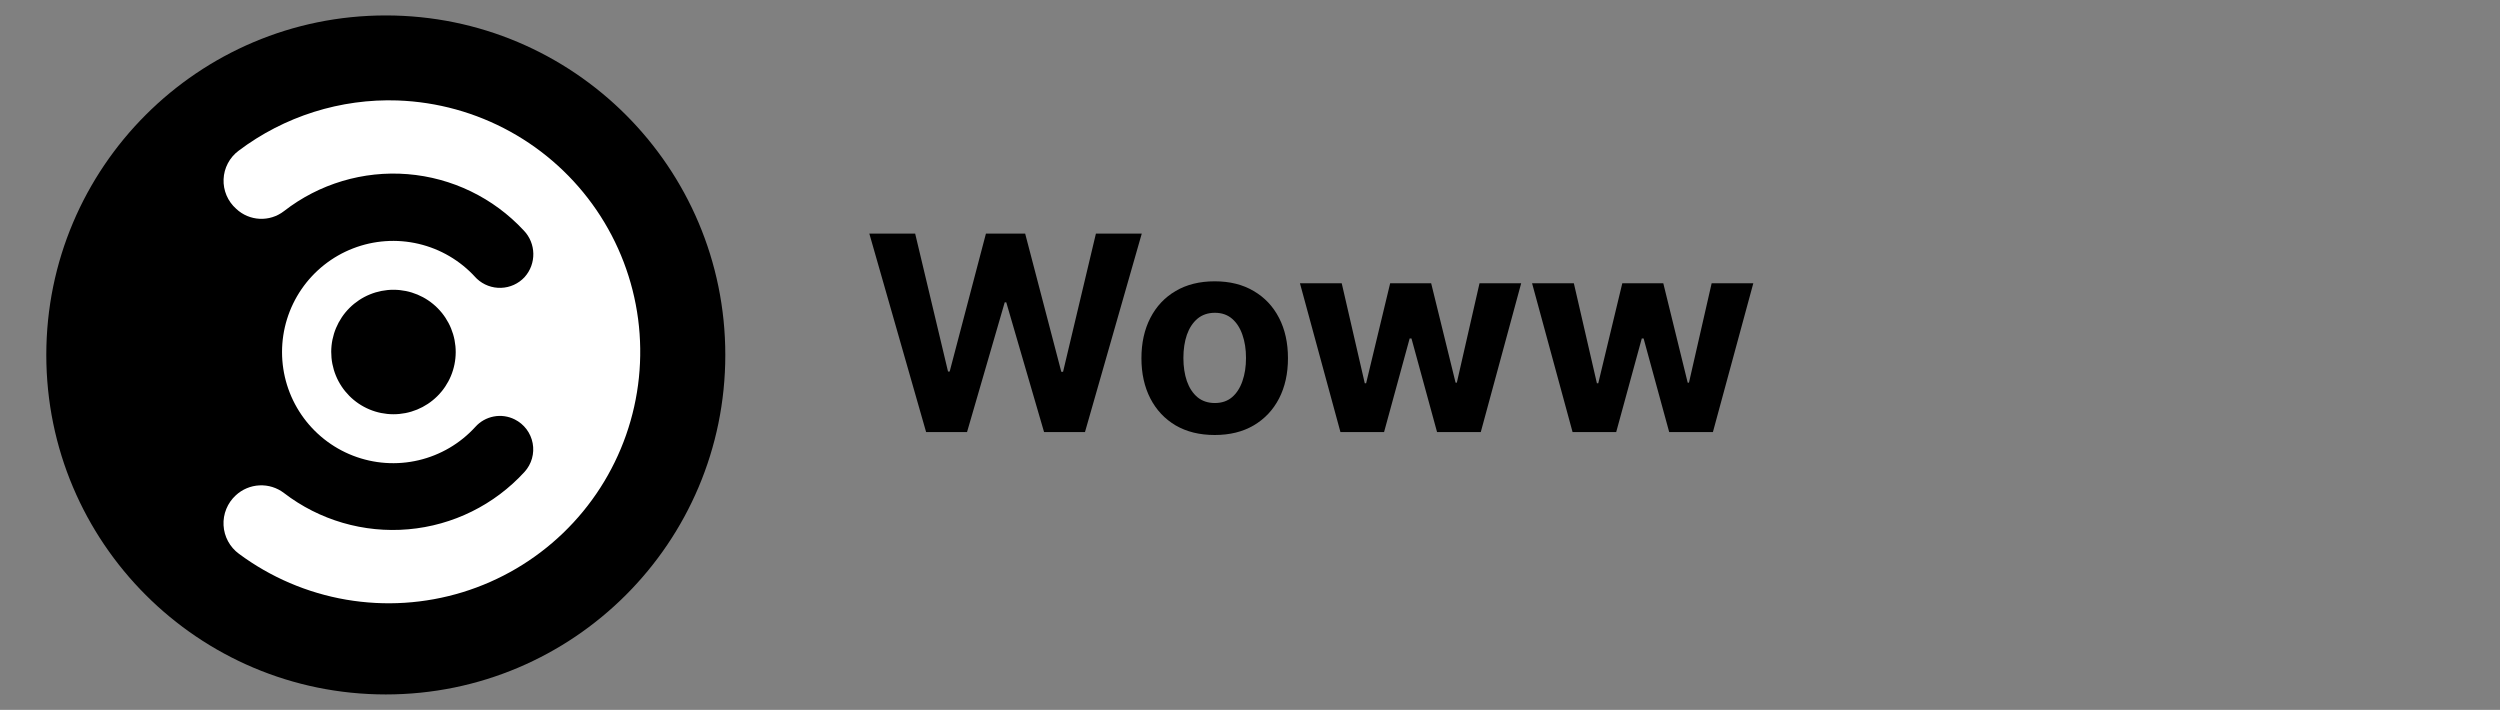 <svg width="162" height="46" viewBox="0 0 162 46" fill="none" xmlns="http://www.w3.org/2000/svg">
<rect x="0" y="0" width="162" height="46" fill="#808080" stroke="none"/>
<path d="M25 45C37.15 45 47 35.15 47 23C47 10.85 37.15 1 25 1C12.85 1 3 10.85 3 23C3 35.15 12.85 45 25 45Z" fill="black"/>
<path d="M25.784 6.51C22.068 6.381 18.422 7.533 15.455 9.773C15.167 9.989 14.931 10.266 14.764 10.585C14.597 10.903 14.502 11.255 14.488 11.615C14.473 11.975 14.539 12.333 14.68 12.664C14.821 12.995 15.034 13.29 15.303 13.529C16.159 14.338 17.476 14.401 18.405 13.679C20.681 11.908 23.539 11.054 26.413 11.285C29.288 11.517 31.972 12.817 33.935 14.93C34.746 15.769 34.771 17.09 33.992 17.959C33.797 18.169 33.562 18.338 33.301 18.457C33.04 18.576 32.758 18.642 32.471 18.652C32.185 18.662 31.899 18.616 31.63 18.515C31.361 18.415 31.115 18.262 30.906 18.067L30.8 17.959C29.821 16.886 28.54 16.134 27.126 15.801C25.712 15.469 24.23 15.572 22.876 16.097C21.521 16.622 20.357 17.544 19.536 18.742C18.715 19.941 18.276 21.36 18.276 22.812C18.276 24.265 18.715 25.684 19.536 26.882C20.357 28.081 21.521 29.003 22.876 29.528C24.23 30.053 25.712 30.156 27.126 29.823C28.54 29.491 29.821 28.739 30.8 27.665C31.113 27.314 31.534 27.077 31.996 26.989C32.459 26.901 32.937 26.968 33.357 27.18C33.656 27.33 33.917 27.547 34.118 27.814C34.319 28.082 34.456 28.392 34.517 28.721C34.579 29.049 34.563 29.388 34.472 29.71C34.381 30.032 34.217 30.328 33.992 30.576C32.038 32.716 29.351 34.045 26.463 34.298C23.576 34.552 20.698 33.712 18.4 31.946C17.945 31.599 17.383 31.424 16.812 31.452C16.241 31.48 15.698 31.708 15.279 32.097C15.011 32.342 14.801 32.644 14.664 32.98C14.527 33.316 14.466 33.678 14.486 34.04C14.505 34.403 14.605 34.756 14.777 35.075C14.95 35.395 15.191 35.672 15.484 35.886C17.535 37.408 19.914 38.425 22.431 38.858C24.948 39.29 27.531 39.125 29.972 38.376C32.413 37.627 34.644 36.315 36.485 34.545C38.326 32.776 39.725 30.598 40.57 28.188C41.415 25.779 41.681 23.204 41.349 20.672C41.016 18.141 40.093 15.723 38.654 13.613C37.215 11.504 35.3 9.762 33.064 8.528C30.829 7.295 28.334 6.604 25.782 6.511L25.784 6.51ZM25.481 26.843C24.952 26.841 24.428 26.735 23.939 26.53C23.451 26.326 23.007 26.027 22.634 25.651C22.261 25.275 21.965 24.83 21.765 24.34C21.564 23.85 21.462 23.325 21.463 22.795C21.465 22.266 21.572 21.741 21.776 21.253C21.981 20.765 22.279 20.321 22.655 19.948C23.031 19.575 23.477 19.279 23.967 19.079C24.457 18.878 24.982 18.775 25.512 18.777C26.581 18.781 27.605 19.21 28.359 19.969C29.113 20.728 29.534 21.755 29.53 22.825C29.526 23.894 29.098 24.919 28.338 25.672C27.579 26.426 26.552 26.847 25.483 26.843H25.481Z" fill="white"/>
<path d="M60.013 28L56.333 15.139H59.303L61.432 24.075H61.539L63.888 15.139H66.431L68.773 24.094H68.886L71.015 15.139H73.986L70.306 28H67.656L65.206 19.591H65.106L62.663 28H60.013ZM78.713 28.188C77.737 28.188 76.894 27.981 76.182 27.567C75.475 27.148 74.928 26.566 74.543 25.821C74.158 25.072 73.965 24.203 73.965 23.215C73.965 22.218 74.158 21.348 74.543 20.602C74.928 19.853 75.475 19.271 76.182 18.857C76.894 18.438 77.737 18.229 78.713 18.229C79.688 18.229 80.53 18.438 81.237 18.857C81.949 19.271 82.498 19.853 82.883 20.602C83.268 21.348 83.46 22.218 83.46 23.215C83.46 24.203 83.268 25.072 82.883 25.821C82.498 26.566 81.949 27.148 81.237 27.567C80.53 27.981 79.688 28.188 78.713 28.188ZM78.725 26.116C79.169 26.116 79.54 25.99 79.837 25.739C80.134 25.484 80.358 25.136 80.509 24.697C80.664 24.257 80.741 23.757 80.741 23.196C80.741 22.635 80.664 22.135 80.509 21.695C80.358 21.255 80.134 20.908 79.837 20.652C79.54 20.397 79.169 20.269 78.725 20.269C78.277 20.269 77.901 20.397 77.595 20.652C77.294 20.908 77.065 21.255 76.91 21.695C76.76 22.135 76.684 22.635 76.684 23.196C76.684 23.757 76.76 24.257 76.91 24.697C77.065 25.136 77.294 25.484 77.595 25.739C77.901 25.99 78.277 26.116 78.725 26.116ZM86.861 28L84.236 18.354H86.943L88.437 24.835H88.525L90.083 18.354H92.739L94.322 24.797H94.403L95.873 18.354H98.573L95.954 28H93.122L91.464 21.934H91.345L89.687 28H86.861ZM101.903 28L99.278 18.354H101.985L103.479 24.835H103.567L105.125 18.354H107.781L109.363 24.797H109.445L110.915 18.354H113.615L110.996 28H108.164L106.506 21.934H106.387L104.729 28H101.903Z" fill="black"/>
</svg>
